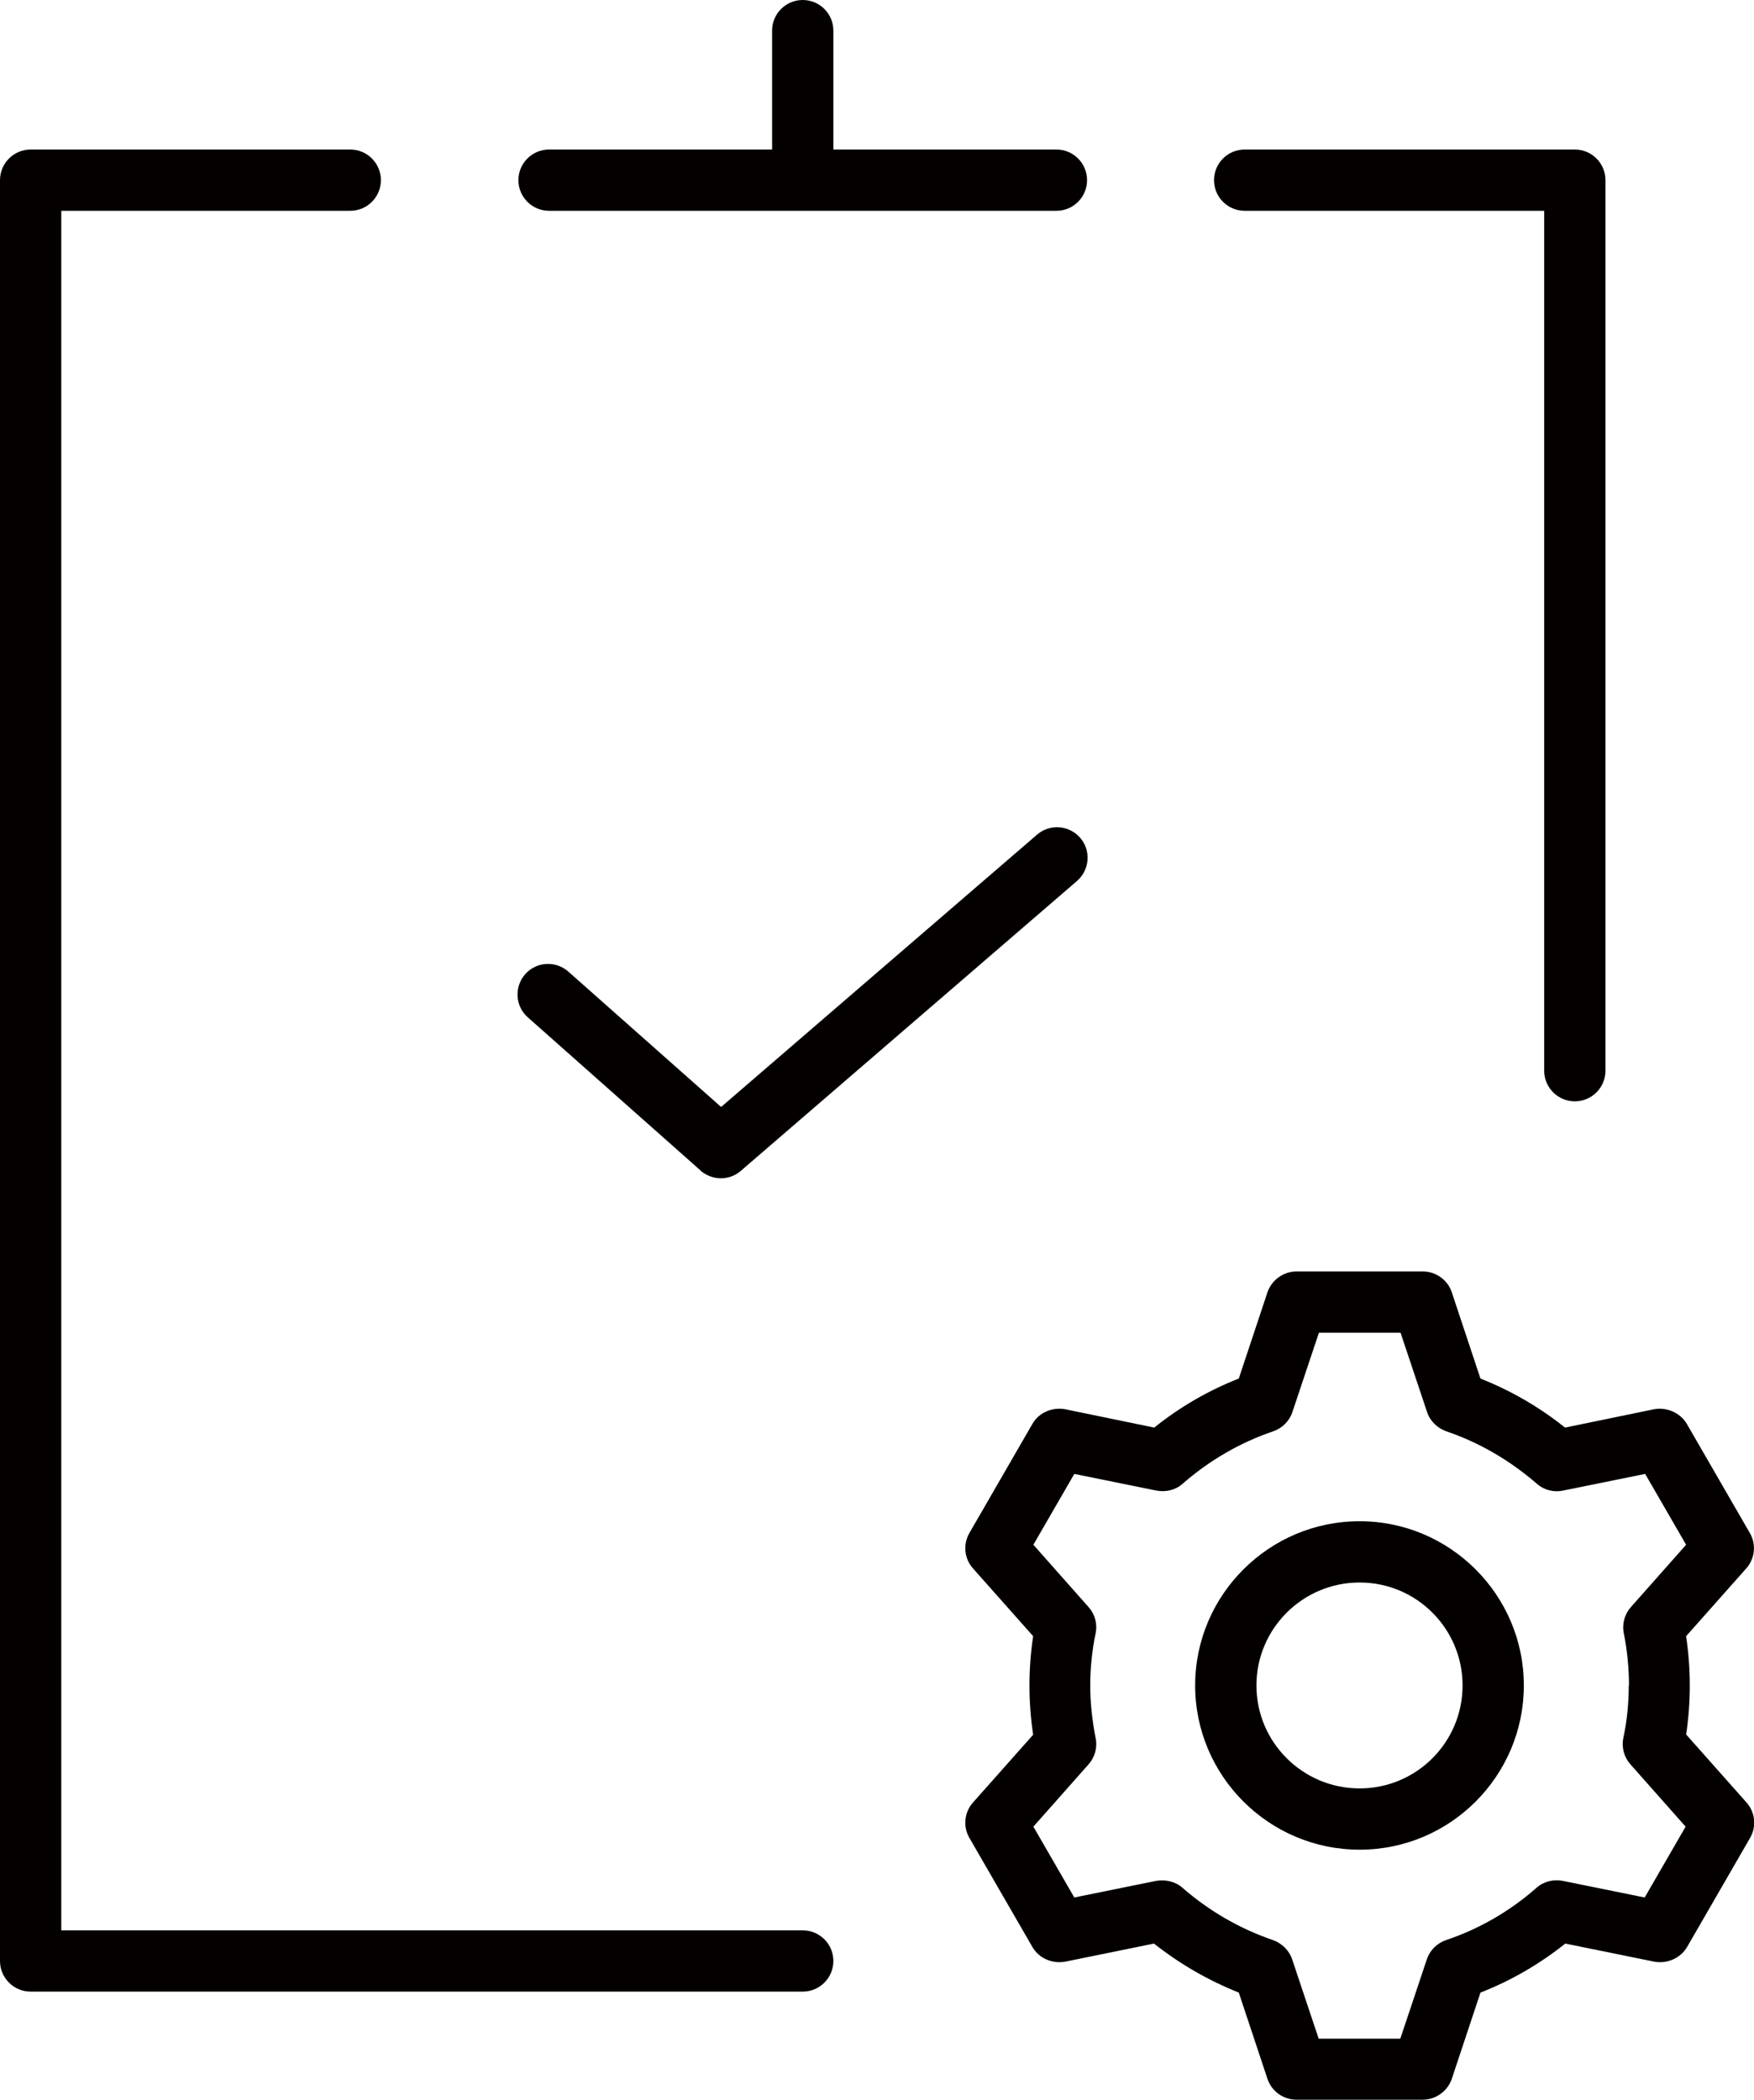 <?xml version="1.0" encoding="UTF-8"?>
<svg xmlns="http://www.w3.org/2000/svg" version="1.1" viewBox="0 0 715.6 856.7">
  <defs>
    <style>
      .cls-1 {
        fill: #040000;
      }
    </style>
  </defs>
  <!-- Generator: Adobe Illustrator 28.7.1, SVG Export Plug-In . SVG Version: 1.2.0 Build 142)  -->
  <g>
    <g id="Layer_1">
      <g>
        <path class="cls-1" d="M554.7,620.6c-37,0-67.1,30.1-67.1,67s30.1,67,67.1,67,67-30.1,67-67-30.1-67-67-67ZM554.7,729.6c-23.2,0-42.1-18.8-42.1-42s18.9-42,42.1-42,42,18.8,42,42-18.8,42-42,42Z"/>
        <path class="cls-1" d="M687.9,707.7c1-6.6,1.5-13.4,1.5-20.1s-.5-13.4-1.5-20.1l24.5-27.6c3.6-4,4.2-9.9,1.5-14.5l-25.7-44.5c-2.7-4.6-8.2-6.9-13.3-6l-36.4,7.5c-10.5-8.4-22.1-15.1-34.5-20l-11.7-35.2c-1.7-5.1-6.5-8.5-11.9-8.5h-51.4c-5.4,0-10.2,3.5-11.9,8.5l-11.7,35.2c-12.5,4.9-24,11.6-34.5,20l-36.4-7.5c-5.3-.9-10.7,1.4-13.3,6l-25.7,44.5c-2.7,4.7-2.1,10.5,1.5,14.5l24.5,27.6c-1,6.7-1.5,13.5-1.5,20.1s.5,13.4,1.5,20.1l-24.5,27.6c-3.6,4-4.2,9.9-1.5,14.5l25.7,44.5c2.7,4.6,8,6.9,13.3,6l36.3-7.4c10.5,8.3,22.1,15,34.6,20l11.7,35.2c1.7,5.1,6.5,8.5,11.9,8.5h51.4c5.4,0,10.2-3.5,11.9-8.5l11.7-35.2c12.5-4.9,24.1-11.6,34.6-20l36.4,7.4c5.2.9,10.6-1.4,13.3-6l25.7-44.5c2.7-4.7,2.1-10.5-1.5-14.5l-24.5-27.6ZM664.5,687.6c0,7.2-.7,14.4-2.2,21.4-.8,3.9.3,7.9,2.9,10.8l22.5,25.4-16.7,28.9-33.5-6.8c-3.9-.7-7.8.3-10.7,2.9-10.8,9.5-23.2,16.7-36.9,21.3-3.7,1.3-6.6,4.2-7.8,7.9l-10.8,32.3h-33.3l-10.8-32.3c-1.2-3.7-4.2-6.6-7.8-7.9-13.7-4.7-26.1-11.9-36.9-21.3-2.9-2.6-6.9-3.5-10.7-2.9l-33.5,6.8-16.7-28.9,22.5-25.4c2.6-2.9,3.7-6.9,2.9-10.7-1.4-7.2-2.2-14.4-2.2-21.4s.7-14.2,2.2-21.4c.8-3.9-.3-7.8-2.9-10.7l-22.5-25.4,16.7-28.9,33.5,6.8c3.9.7,7.8-.2,10.7-2.8,10.9-9.5,23.4-16.8,37-21.4,3.7-1.3,6.6-4.2,7.8-7.9l10.8-32.3h33.3l10.8,32.3c1.2,3.7,4.2,6.6,7.8,7.9,13.6,4.6,26,11.9,37,21.4,2.9,2.6,6.9,3.6,10.7,2.8l33.5-6.8,16.7,28.9-22.5,25.4c-2.6,2.9-3.7,6.9-2.9,10.8,1.4,7,2.1,14.3,2.1,21.4Z"/>
        <path class="cls-1" d="M507.8,86h122.2v350.8c0,6.9,5.6,12.5,12.5,12.5s12.5-5.6,12.5-12.5V73.5c0-6.9-5.6-12.5-12.5-12.5h-134.7c-6.9,0-12.5,5.6-12.5,12.5s5.6,12.5,12.5,12.5Z"/>
        <path class="cls-1" d="M327.5,787.5H25V86h117.9c6.9,0,12.5-5.6,12.5-12.5s-5.6-12.5-12.5-12.5H12.5c-6.9,0-12.5,5.6-12.5,12.5v726.5c0,6.9,5.6,12.5,12.5,12.5h315c6.9,0,12.5-5.6,12.5-12.5s-5.6-12.5-12.5-12.5Z"/>
        <path class="cls-1" d="M285.8,477.6c2.4,2,5.4,3.1,8.3,3.1s5.8-1,8.1-3l137.2-118.3c5.2-4.5,5.8-12.4,1.3-17.6-4.5-5.2-12.4-5.8-17.6-1.3l-128.9,111.1-62.3-55.2c-5.2-4.6-13.1-4.1-17.6,1-4.6,5.2-4.1,13.1,1,17.6l70.5,62.5Z"/>
        <path class="cls-1" d="M224,86h207c6.9,0,12.5-5.6,12.5-12.5s-5.6-12.5-12.5-12.5h-91V12.5c0-6.9-5.6-12.5-12.5-12.5s-12.5,5.6-12.5,12.5v48.5h-91c-6.9,0-12.5,5.6-12.5,12.5s5.6,12.5,12.5,12.5Z"/>
      </g>
    </g>
  </g>
</svg>